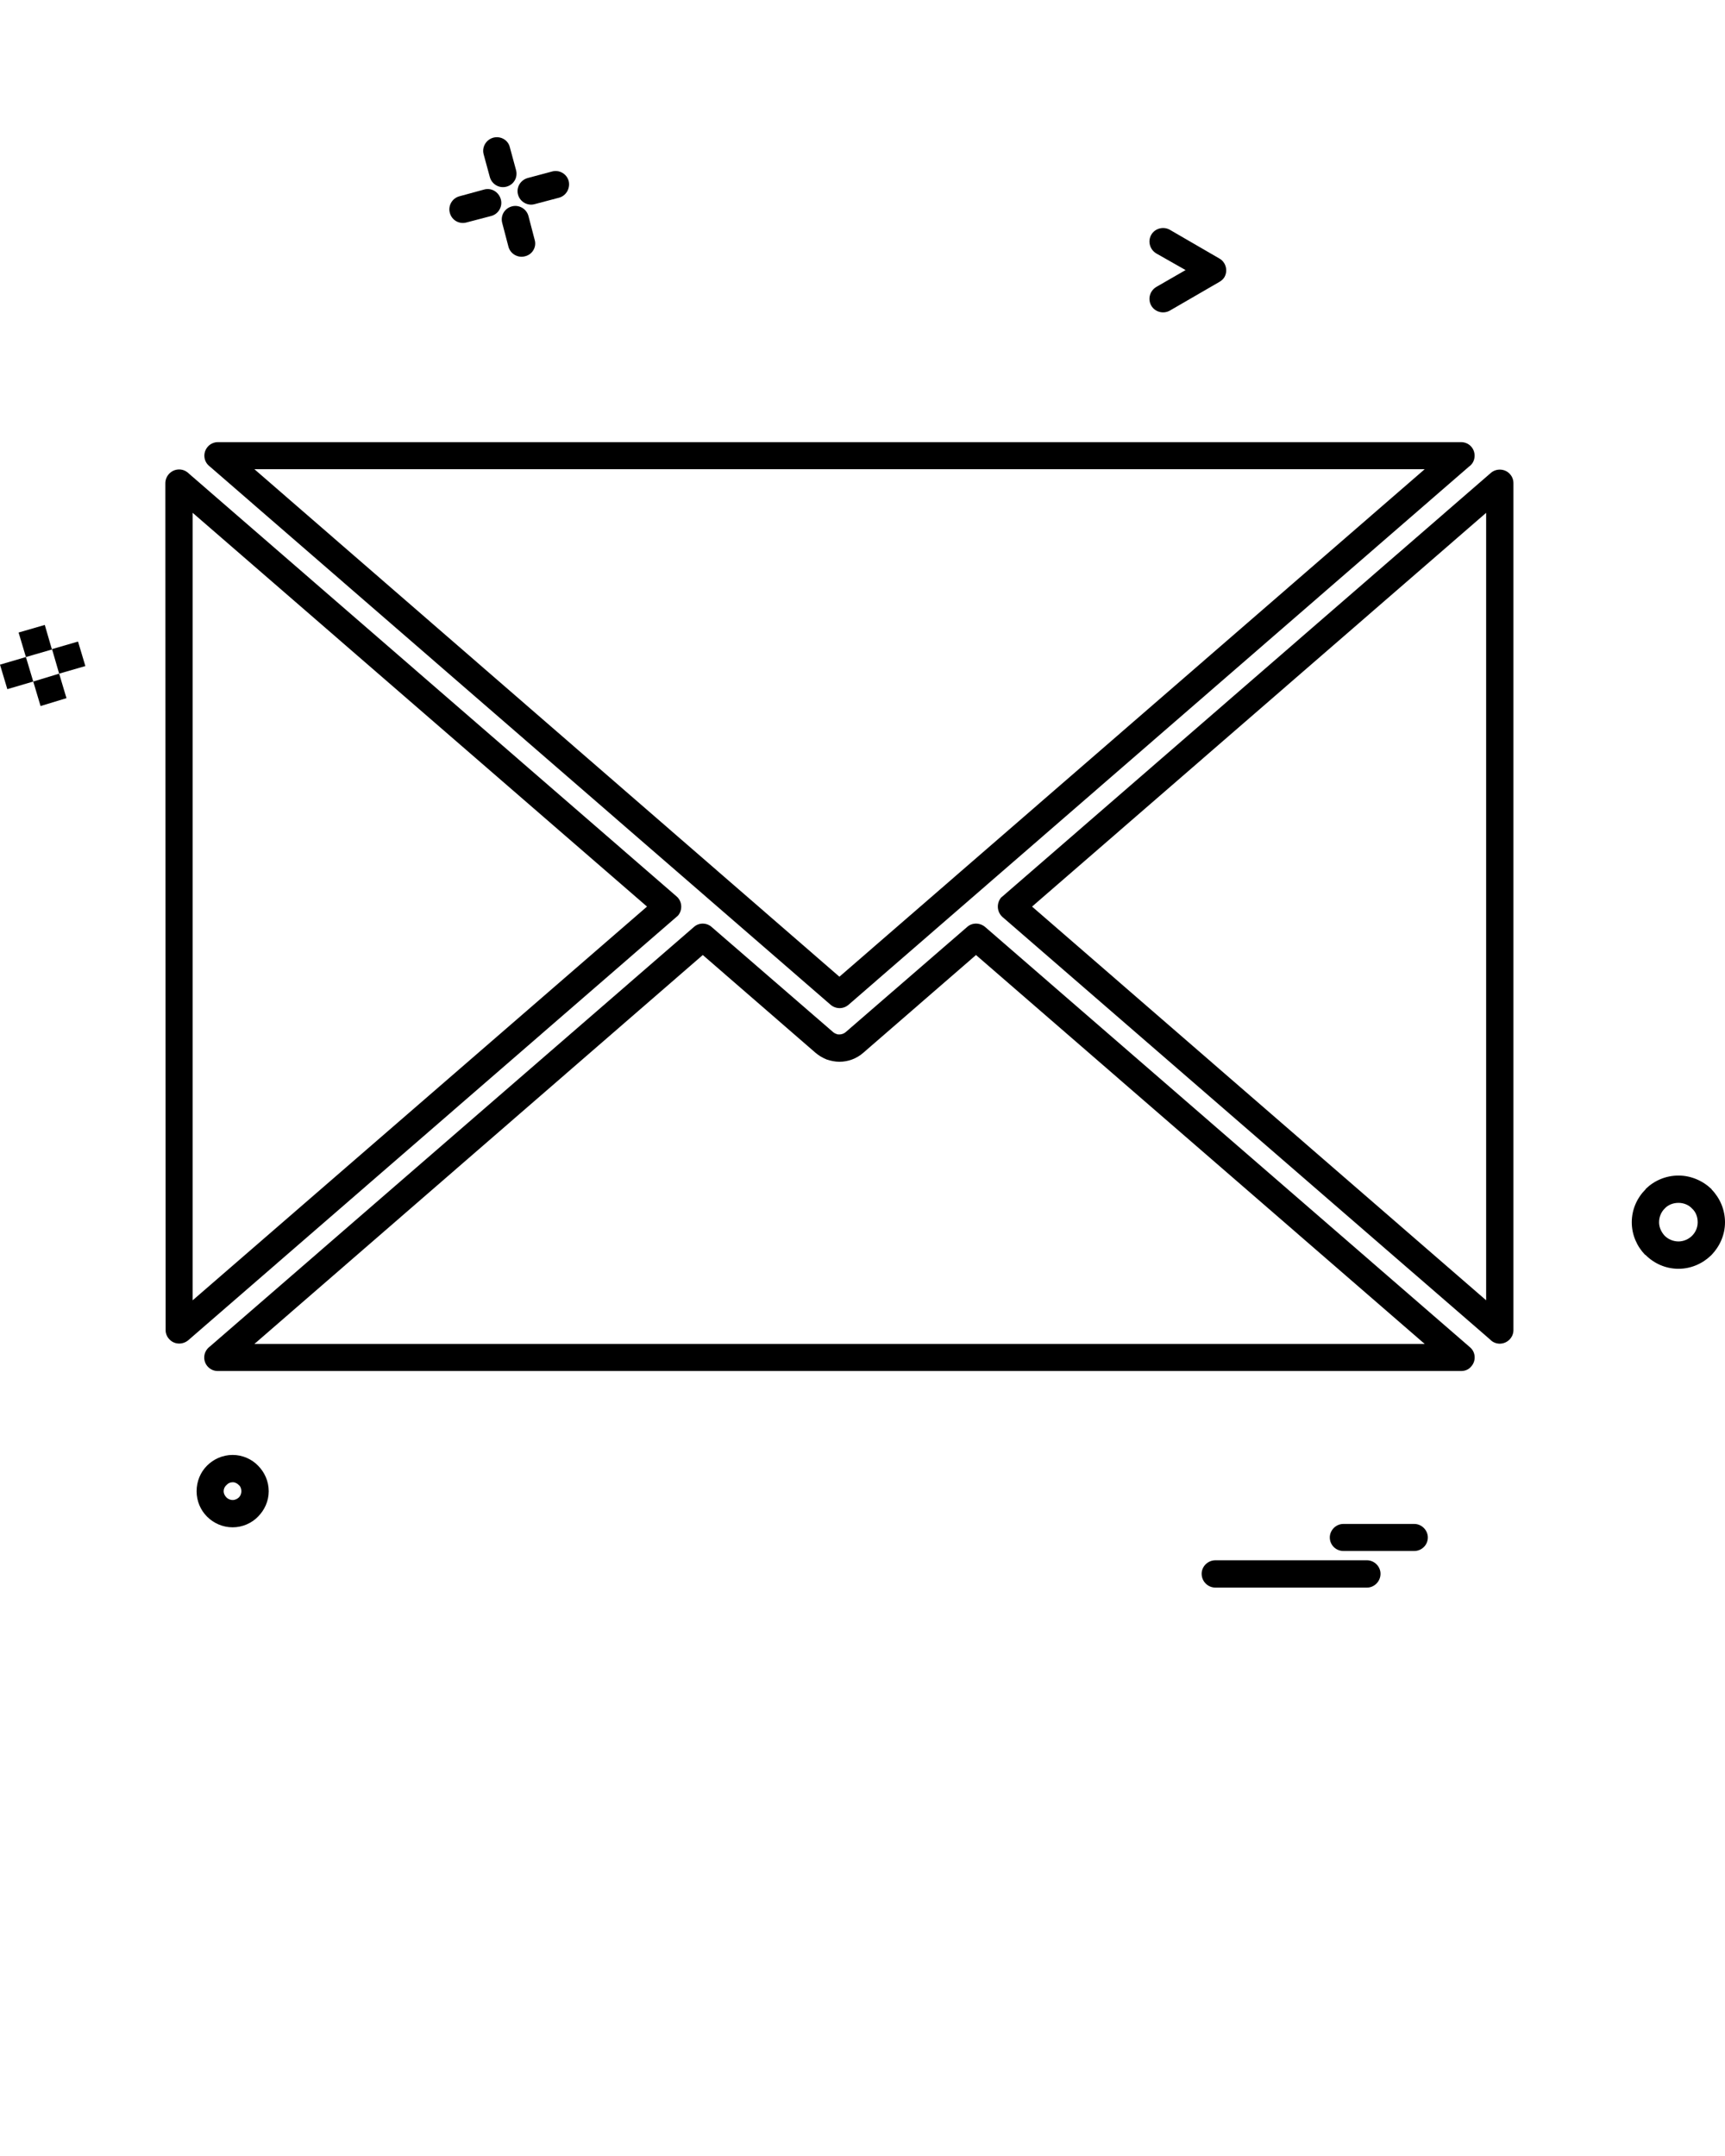<svg xmlns="http://www.w3.org/2000/svg" xmlns:xlink="http://www.w3.org/1999/xlink" version="1.1" x="0px" y="0px" viewBox="0 0 512 640" style="enable-background:new 0 0 512 512;" xml:space="preserve"><g><g><g><polygon points="15.468,192.784 7.691,195.038 5.52,187.763 13.292,185.51 15.383,192.703 23.159,190.441 25.335,197.716      17.558,199.97    "/><path d="M508.072,353.137c2.416,2.507,3.928,5.937,3.928,9.699c0,3.764-1.593,7.192-4.011,9.699l-0.171,0.163     c-2.506,2.425-5.935,3.937-9.617,3.937c-3.846,0-7.274-1.593-9.781-4.1l-0.172-0.082c-2.416-2.514-3.919-5.935-3.919-9.617     c0-3.846,1.584-7.274,4.091-9.781l0.091-0.172c2.498-2.425,5.927-3.926,9.69-3.926s7.274,1.592,9.788,4.017L508.072,353.137z      M503.893,362.836c0-1.674-0.588-3.095-1.683-4.099c-0.996-1.085-2.499-1.673-4.009-1.673c-1.592,0-3.096,0.588-4.09,1.673     c-1.014,1.004-1.682,2.425-1.682,4.099c0,1.503,0.668,2.923,1.682,4.008c0.994,1.005,2.498,1.675,4.09,1.675     c1.51,0,3.013-0.67,4.009-1.675C503.305,365.759,503.893,364.339,503.893,362.836z"/><path d="M449.205,143.454v251.403c0,2.172-1.828,4.009-4.09,4.009c-1.086,0-2.181-0.498-2.85-1.249L297.549,272.209     c-1.674-1.51-1.836-4.017-0.416-5.771l0.506-0.416L442.527,140.36c1.665-1.421,4.261-1.25,5.683,0.424     C448.88,141.536,449.205,142.45,449.205,143.454z M441.106,385.991v-233.76l-134.78,116.884L441.106,385.991z"/><path d="M436.339,399.96c1.666,1.421,1.837,4.01,0.326,5.683c-0.752,0.915-1.829,1.34-3.005,1.34H64.627     c-2.172,0-4.013-1.757-4.013-4.018c0-1.34,0.669-2.506,1.674-3.257l143.716-124.575c1.502-1.34,3.846-1.249,5.267,0.081     l36.033,31.189c0.335,0.253,0.585,0.416,0.919,0.498c0.254,0.171,0.588,0.171,0.923,0.171c0.666,0,1.335-0.253,1.837-0.669     l36.116-31.271c1.51-1.34,3.846-1.249,5.348,0.081L436.339,399.96z M75.498,398.955h347.377L289.687,283.492l-33.438,29.01     c-2.005,1.764-4.516,2.678-7.104,2.678c-1.257,0-2.511-0.253-3.765-0.67c-1.252-0.498-2.342-1.167-3.344-2.008l-33.44-29.01     L75.498,398.955z"/><path d="M437.678,135.266c0,1.338-0.588,2.506-1.682,3.258L251.82,298.296c-1.589,1.338-3.847,1.248-5.353-0.09L62.034,138.27     c-1.669-1.421-1.837-3.927-0.417-5.601c0.751-0.914,1.923-1.421,3.009-1.421H433.66     C435.913,131.248,437.678,133.003,437.678,135.266z M249.146,289.935l173.729-150.661H75.498L249.146,289.935z"/><path d="M419.781,452.377c2.171,0,4.017,1.836,4.017,4.017c0,2.253-1.846,4.009-4.017,4.009h-21.065     c-2.172,0-4.016-1.756-4.016-4.009c0-2.181,1.844-4.017,4.016-4.017H419.781z"/><path d="M405.737,463.162c2.171,0,4.018,1.837,4.018,4.008c0,2.263-1.847,4.1-4.018,4.1h-44.986c-2.253,0-4.09-1.837-4.09-4.1     c0-2.171,1.837-4.008,4.09-4.008H405.737z"/><path d="M361.928,76.741c1.926,1.087,2.596,3.593,1.501,5.521c-0.326,0.579-0.914,1.085-1.501,1.42l-14.714,8.524     c-1.927,1.085-4.434,0.416-5.519-1.503c-1.087-1.927-0.426-4.352,1.502-5.52l8.695-5.013l-8.695-4.939     c-1.928-1.168-2.589-3.593-1.502-5.512c1.085-1.927,3.592-2.596,5.519-1.51L361.928,76.741z"/><path d="M200.819,266.102c1.673,1.422,1.842,4.018,0.417,5.691L55.85,397.87c-1.755,1.421-4.266,1.25-5.686-0.425     c-0.67-0.751-1.004-1.665-1.004-2.588l-0.083-251.403c0-2.253,1.837-4.099,4.095-4.099c1.171,0,2.176,0.507,2.927,1.258     L200.819,266.102z M57.185,385.991l134.858-116.876L57.185,152.231V385.991z"/><path d="M168.798,53.751c0.503,2.171-0.751,4.343-2.841,4.931l-7.274,1.919c-2.091,0.588-4.348-0.67-4.932-2.842     c-0.587-2.171,0.751-4.343,2.927-4.931l7.189-1.919C165.957,50.321,168.214,51.571,168.798,53.751z"/><path d="M158.683,71.141c0.669,2.172-0.67,4.425-2.841,4.932c-2.091,0.58-4.348-0.669-4.932-2.842l-1.841-7.029     c-0.584-2.172,0.669-4.344,2.841-4.931c2.09-0.58,4.348,0.669,4.936,2.841L158.683,71.141z"/><path d="M153.163,50.484c0.587,2.181-0.665,4.353-2.841,4.932c-2.171,0.588-4.348-0.751-4.931-2.841l-1.841-6.77     c-0.584-2.171,0.755-4.351,2.845-4.931c2.172-0.588,4.429,0.669,4.931,2.842L153.163,50.484z"/><path d="M148.652,59.18c0.583,2.091-0.67,4.352-2.846,4.932l-7.356,1.927c-2.172,0.588-4.348-0.67-4.932-2.842     c-0.588-2.09,0.669-4.352,2.841-4.931l7.356-2.009C145.893,55.669,148.064,57.009,148.652,59.18z"/><path d="M76.583,435.067c1.923,1.927,3.176,4.605,3.176,7.609c0,2.932-1.253,5.602-3.176,7.528     c-1.841,1.919-4.601,3.175-7.523,3.175c-3.013,0-5.687-1.256-7.61-3.175c-1.923-1.927-3.094-4.597-3.094-7.528     c0-3.004,1.171-5.683,3.094-7.609c1.923-1.918,4.597-3.175,7.61-3.175C71.983,431.893,74.743,433.149,76.583,435.067z      M71.648,442.677c0-0.751-0.249-1.421-0.751-1.837c-0.502-0.506-1.086-0.84-1.836-0.84c-0.756,0-1.425,0.334-1.842,0.84     c-0.502,0.416-0.837,1.086-0.837,1.837c0,0.67,0.335,1.34,0.837,1.837c0.417,0.426,1.086,0.76,1.842,0.76     c0.75,0,1.334-0.334,1.836-0.76C71.399,444.017,71.648,443.347,71.648,442.677z"/><polygon points="17.558,199.97 19.73,207.244 12.039,209.588 9.867,202.313    "/><polygon points="7.691,195.038 9.867,202.313 2.176,204.574 0,197.3    "/></g></g></g></svg>